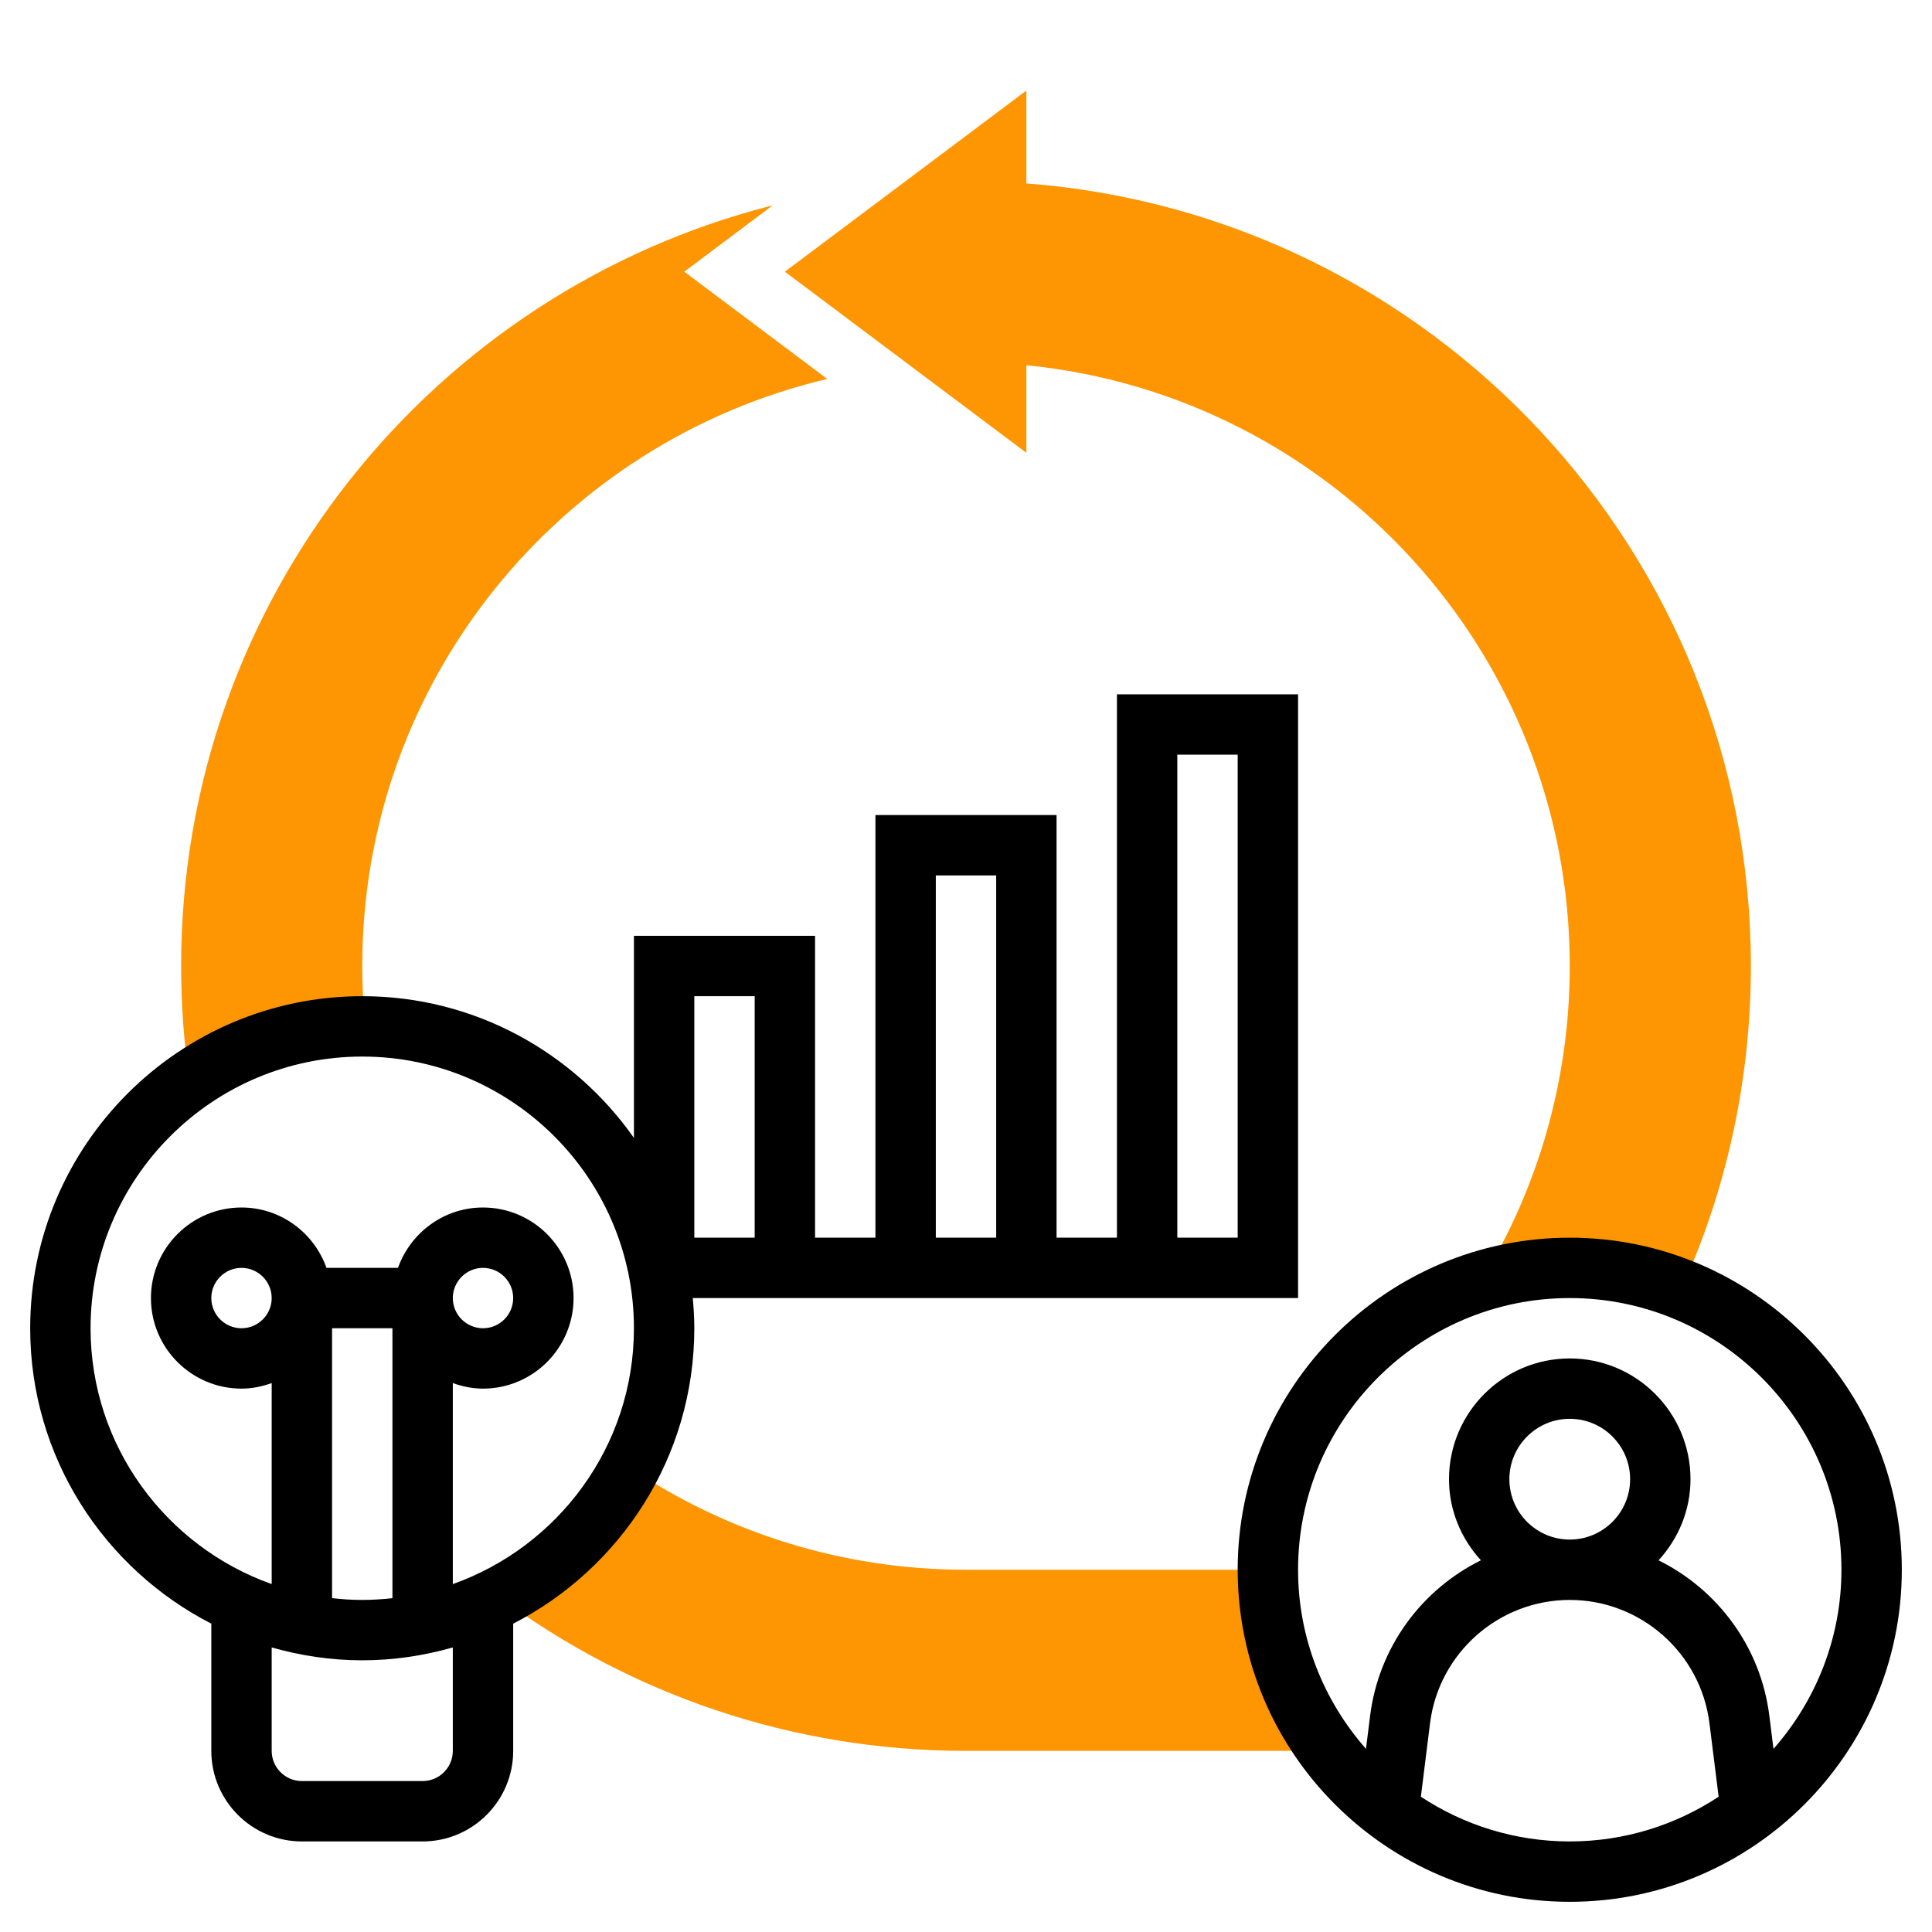 <?xml version="1.0"?>
<svg xmlns="http://www.w3.org/2000/svg" xmlns:xlink="http://www.w3.org/1999/xlink" xmlns:svgjs="http://svgjs.com/svgjs" version="1.1" width="512" height="512" x="0" y="0" viewBox="0 0 64 64" style="enable-background:new 0 0 512 512" xml:space="preserve"><g><g xmlns="http://www.w3.org/2000/svg"><g><path d="m43.988 57.966c-1.243-1.667-1.988-3.727-1.988-5.966h-10c-4.119 0-7.948-1.245-11.129-3.38l-.014.014c-.957 1.825-2.46 3.313-4.293 4.257l-.02.019c4.321 3.198 9.668 5.09 15.456 5.09h12z" fill="#fe9603" data-original="#f0bc5e" style=""/></g><g><path d="m6.294 35.794c1.619-1.128 3.583-1.794 5.706-1.794.029 0 .057.004.087.004l.012-.004c-.066-.657-.099-1.325-.099-2 0-9.461 6.578-17.367 15.404-19.447l-4.737-3.553 2.931-2.198c-11.262 2.853-19.598 13.049-19.598 25.198 0 1.291.094 2.559.276 3.8z" fill="#fe9603" data-original="#f0bc5e" style=""/></g><g><path d="m52 32c0 3.825-1.074 7.4-2.937 10.438h.006c.927-.283 1.911-.438 2.931-.438 1.3 0 2.537.256 3.676.707l.023.001c1.478-3.266 2.301-6.891 2.301-10.708 0-13.686-10.575-24.903-24-25.924v-3.076l-8 6 8 6v-2.901c10.107 1.003 18 9.53 18 19.901z" fill="#fe9603" data-original="#f0bc5e" style=""/></g><g><path d="m43 43v-20h-6v18h-2v-14h-6v14h-2v-10h-6v6.695c-1.992-2.834-5.28-4.695-9-4.695-6.065 0-11 4.935-11 11 0 4.264 2.444 7.961 6 9.786v4.214c0 1.654 1.346 3 3 3h4c1.654 0 3-1.346 3-3v-4.214c3.556-1.825 6-5.521 6-9.786 0-.338-.021-.67-.051-1zm-4-18h2v16h-2zm-8 4h2v12h-2zm-8 4h2v8h-2zm-12 11h2v8.941c-.329.037-.662.059-1 .059s-.671-.022-1-.059zm4 14c0 .551-.449 1-1 1h-4c-.551 0-1-.449-1-1v-3.426c.955.271 1.959.426 3 .426s2.045-.155 3-.426zm0-5.525v-6.659c.314.112.648.184 1 .184 1.654 0 3-1.346 3-3s-1.346-3-3-3c-1.302 0-2.402.839-2.816 2h-2.369c-.413-1.161-1.513-2-2.815-2-1.654 0-3 1.346-3 3s1.346 3 3 3c.352 0 .686-.072 1-.184v6.659c-3.49-1.24-6-4.566-6-8.475 0-4.962 4.038-9 9-9s9 4.038 9 9c0 3.909-2.51 7.235-6 8.475zm0-9.475c0-.551.449-1 1-1s1 .449 1 1-.449 1-1 1-1-.449-1-1zm-6 0c0 .551-.449 1-1 1s-1-.449-1-1 .449-1 1-1 1 .449 1 1z" fill="#000000" data-original="#000000" style=""/><path d="m52 41c-6.065 0-11 4.935-11 11s4.935 11 11 11 11-4.935 11-11-4.935-11-11-11zm-4.932 18.519.304-2.434c.291-2.329 2.281-4.085 4.628-4.085s4.337 1.756 4.628 4.085l.304 2.434c-1.418.934-3.111 1.481-4.932 1.481s-3.514-.547-4.932-1.481zm2.932-10.519c0-1.103.897-2 2-2s2 .897 2 2-.897 2-2 2-2-.897-2-2zm8.749 8.934-.137-1.096c-.285-2.285-1.716-4.184-3.67-5.15.651-.712 1.058-1.65 1.058-2.688 0-2.206-1.794-4-4-4s-4 1.794-4 4c0 1.038.407 1.976 1.057 2.687-1.954.966-3.384 2.865-3.67 5.15l-.137 1.096c-1.395-1.585-2.25-3.659-2.25-5.933 0-4.962 4.038-9 9-9s9 4.038 9 9c0 2.274-.855 4.348-2.251 5.934z" fill="#000000" data-original="#000000" style=""/></g></g></g></svg>
